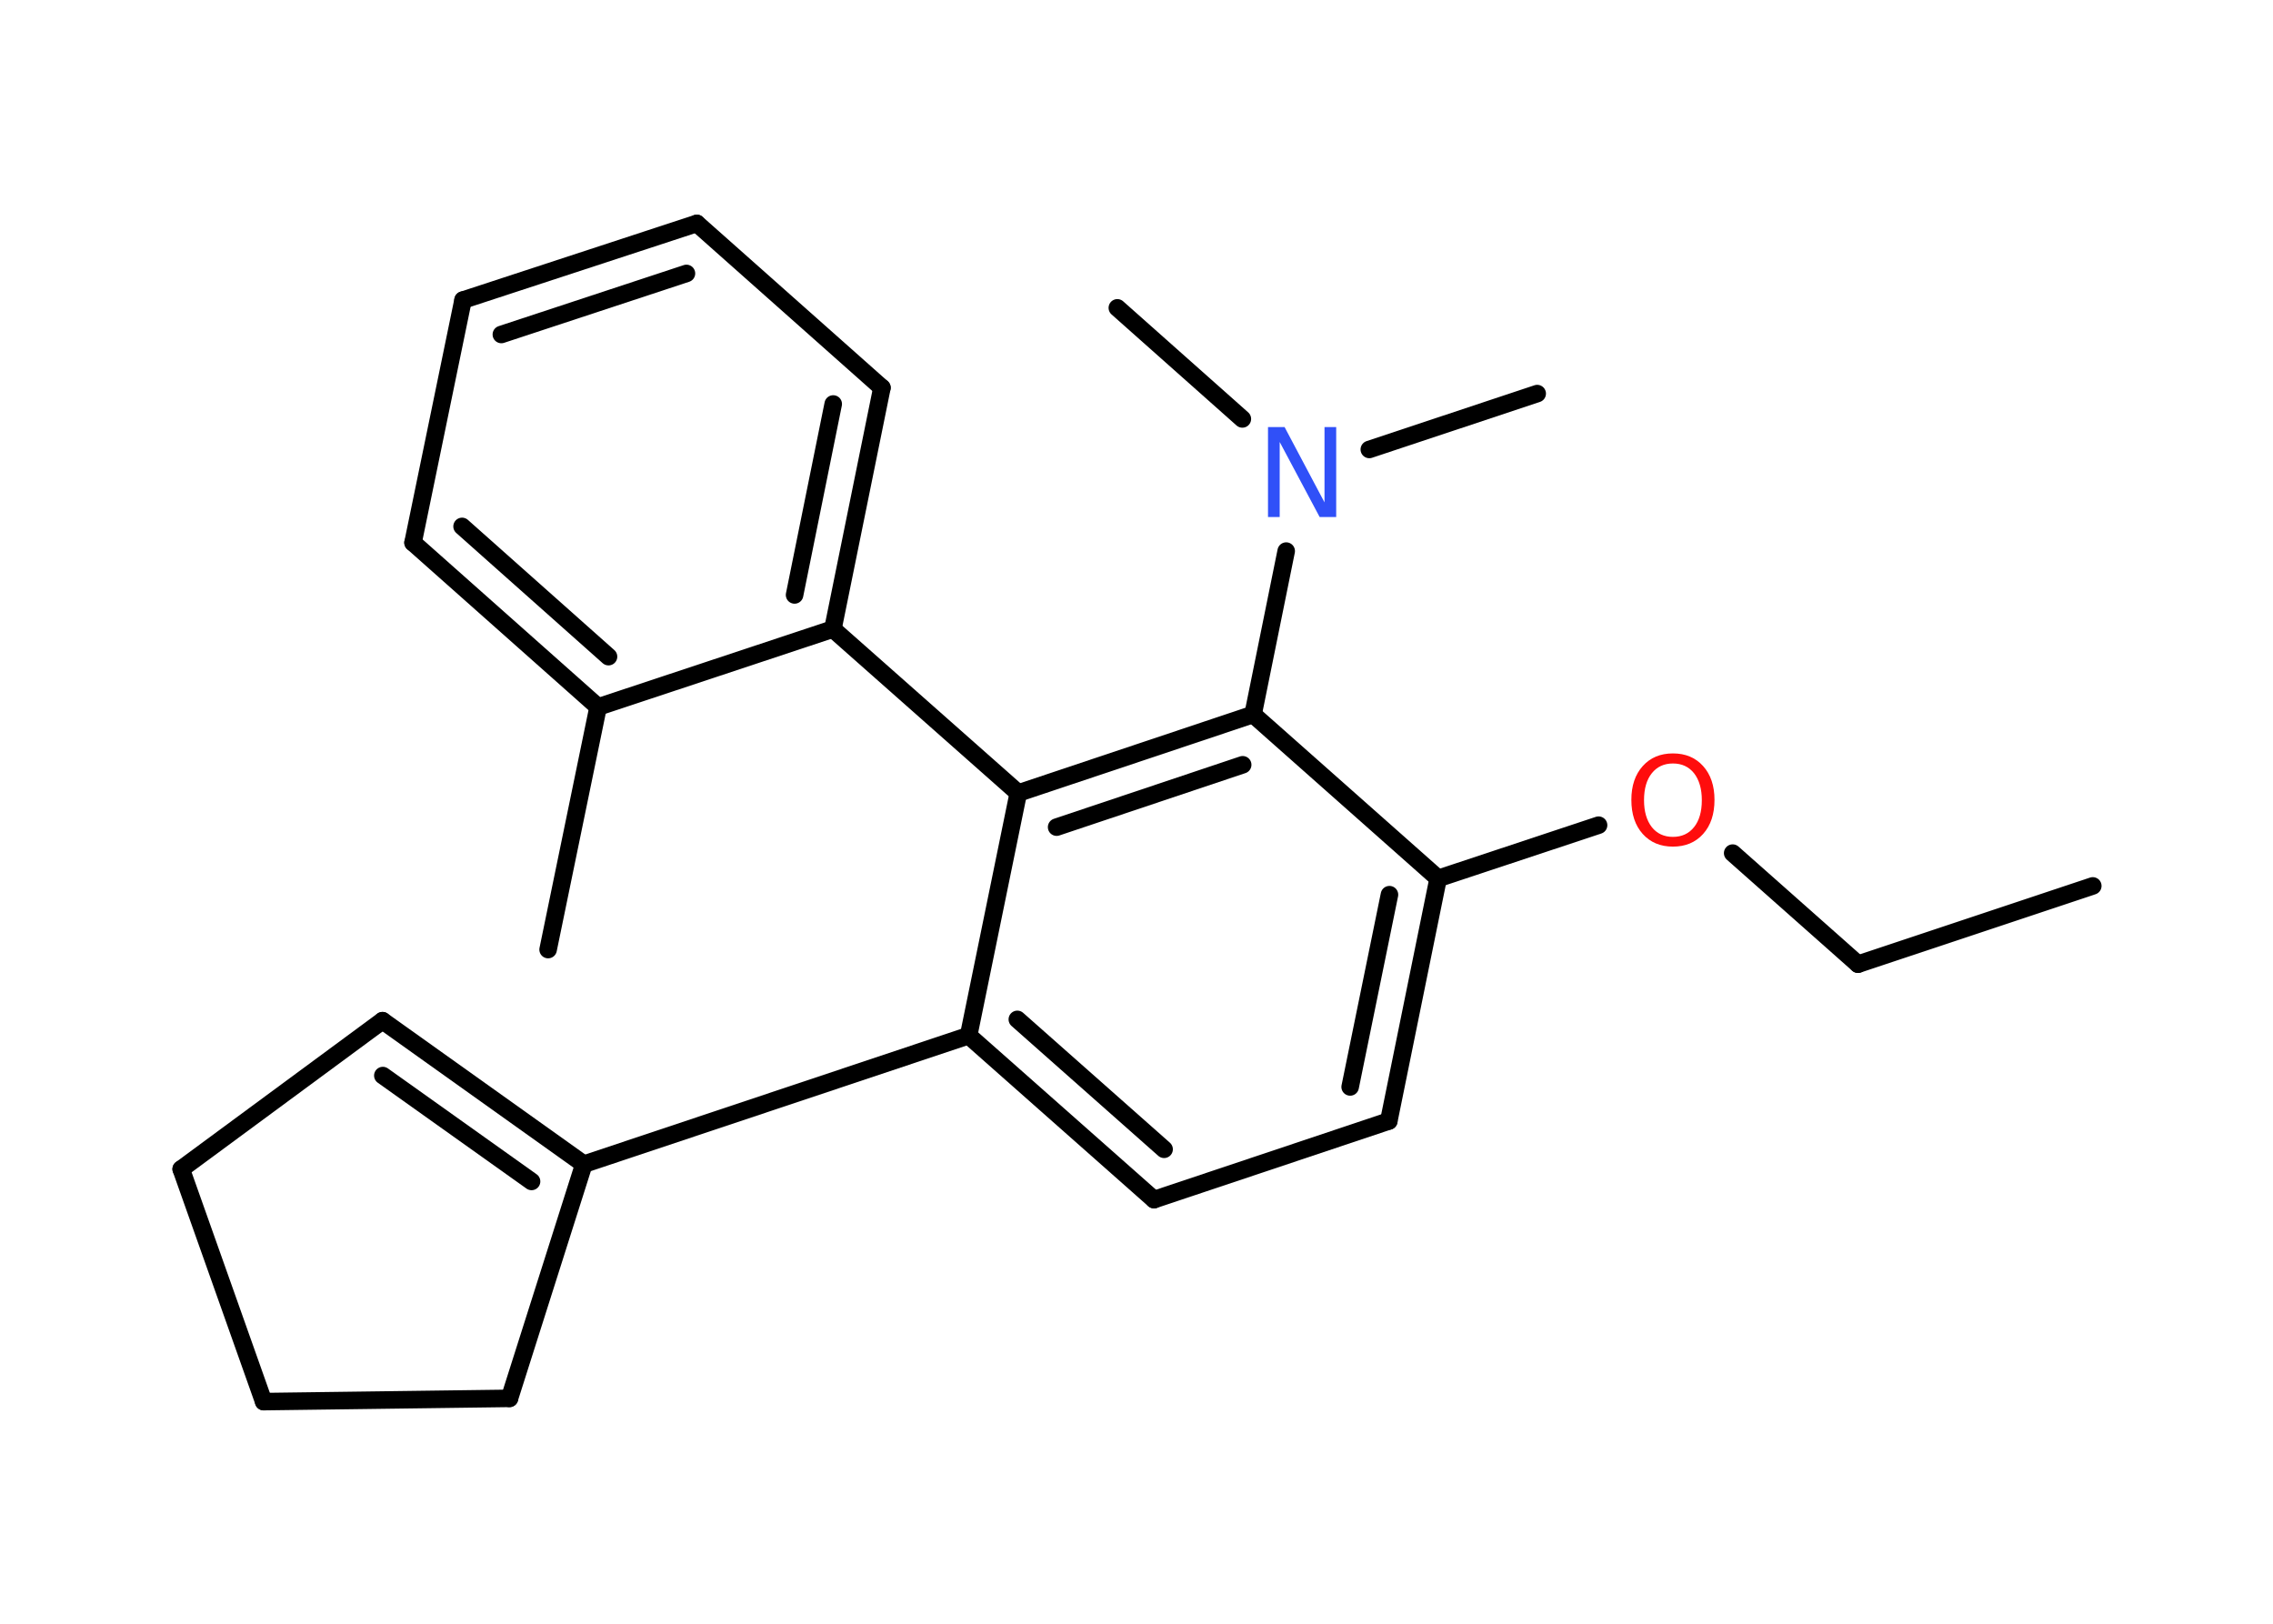 <?xml version='1.0' encoding='UTF-8'?>
<!DOCTYPE svg PUBLIC "-//W3C//DTD SVG 1.1//EN" "http://www.w3.org/Graphics/SVG/1.1/DTD/svg11.dtd">
<svg version='1.2' xmlns='http://www.w3.org/2000/svg' xmlns:xlink='http://www.w3.org/1999/xlink' width='70.0mm' height='50.0mm' viewBox='0 0 70.0 50.0'>
  <desc>Generated by the Chemistry Development Kit (http://github.com/cdk)</desc>
  <g stroke-linecap='round' stroke-linejoin='round' stroke='#000000' stroke-width='.54' fill='#FF0D0D'>
    <rect x='.0' y='.0' width='70.0' height='50.0' fill='#FFFFFF' stroke='none'/>
    <g id='mol1' class='mol'>
      <line id='mol1bnd1' class='bond' x1='64.45' y1='27.28' x2='57.22' y2='29.69'/>
      <line id='mol1bnd2' class='bond' x1='57.22' y1='29.69' x2='53.36' y2='26.27'/>
      <line id='mol1bnd3' class='bond' x1='49.23' y1='25.41' x2='44.29' y2='27.05'/>
      <g id='mol1bnd4' class='bond'>
        <line x1='42.77' y1='34.52' x2='44.29' y2='27.05'/>
        <line x1='41.58' y1='33.47' x2='42.79' y2='27.55'/>
      </g>
      <line id='mol1bnd5' class='bond' x1='42.77' y1='34.52' x2='35.54' y2='36.94'/>
      <g id='mol1bnd6' class='bond'>
        <line x1='29.83' y1='31.89' x2='35.54' y2='36.94'/>
        <line x1='31.33' y1='31.39' x2='35.85' y2='35.39'/>
      </g>
      <line id='mol1bnd7' class='bond' x1='29.83' y1='31.89' x2='17.98' y2='35.85'/>
      <g id='mol1bnd8' class='bond'>
        <line x1='17.98' y1='35.85' x2='11.78' y2='31.43'/>
        <line x1='16.37' y1='36.38' x2='11.79' y2='33.12'/>
      </g>
      <line id='mol1bnd9' class='bond' x1='11.78' y1='31.43' x2='5.58' y2='36.0'/>
      <line id='mol1bnd10' class='bond' x1='5.58' y1='36.0' x2='8.12' y2='43.16'/>
      <line id='mol1bnd11' class='bond' x1='8.12' y1='43.16' x2='15.69' y2='43.06'/>
      <line id='mol1bnd12' class='bond' x1='17.98' y1='35.85' x2='15.69' y2='43.06'/>
      <line id='mol1bnd13' class='bond' x1='29.83' y1='31.89' x2='31.36' y2='24.42'/>
      <line id='mol1bnd14' class='bond' x1='31.36' y1='24.42' x2='25.65' y2='19.37'/>
      <g id='mol1bnd15' class='bond'>
        <line x1='25.65' y1='19.37' x2='27.16' y2='11.94'/>
        <line x1='24.47' y1='18.32' x2='25.66' y2='12.44'/>
      </g>
      <line id='mol1bnd16' class='bond' x1='27.16' y1='11.94' x2='21.46' y2='6.88'/>
      <g id='mol1bnd17' class='bond'>
        <line x1='21.46' y1='6.88' x2='14.26' y2='9.24'/>
        <line x1='21.14' y1='8.42' x2='15.44' y2='10.3'/>
      </g>
      <line id='mol1bnd18' class='bond' x1='14.26' y1='9.24' x2='12.72' y2='16.71'/>
      <g id='mol1bnd19' class='bond'>
        <line x1='12.72' y1='16.71' x2='18.42' y2='21.77'/>
        <line x1='14.23' y1='16.21' x2='18.74' y2='20.22'/>
      </g>
      <line id='mol1bnd20' class='bond' x1='25.65' y1='19.37' x2='18.42' y2='21.77'/>
      <line id='mol1bnd21' class='bond' x1='18.42' y1='21.77' x2='16.88' y2='29.24'/>
      <g id='mol1bnd22' class='bond'>
        <line x1='38.59' y1='22.0' x2='31.36' y2='24.42'/>
        <line x1='38.27' y1='23.55' x2='32.54' y2='25.47'/>
      </g>
      <line id='mol1bnd23' class='bond' x1='44.29' y1='27.05' x2='38.59' y2='22.0'/>
      <line id='mol1bnd24' class='bond' x1='38.59' y1='22.0' x2='39.61' y2='16.97'/>
      <line id='mol1bnd25' class='bond' x1='42.17' y1='13.84' x2='47.34' y2='12.12'/>
      <line id='mol1bnd26' class='bond' x1='38.26' y1='12.9' x2='34.41' y2='9.48'/>
      <path id='mol1atm3' class='atom' d='M51.52 23.51q-.41 .0 -.65 .3q-.24 .3 -.24 .83q.0 .52 .24 .83q.24 .3 .65 .3q.41 .0 .65 -.3q.24 -.3 .24 -.83q.0 -.52 -.24 -.83q-.24 -.3 -.65 -.3zM51.52 23.2q.58 .0 .93 .39q.35 .39 .35 1.04q.0 .66 -.35 1.05q-.35 .39 -.93 .39q-.58 .0 -.93 -.39q-.35 -.39 -.35 -1.05q.0 -.65 .35 -1.04q.35 -.39 .93 -.39z' stroke='none'/>
      <path id='mol1atm22' class='atom' d='M39.06 13.15h.5l1.23 2.32v-2.32h.36v2.77h-.51l-1.23 -2.31v2.31h-.36v-2.77z' stroke='none' fill='#3050F8'/>
    </g>
  </g>
</svg>
